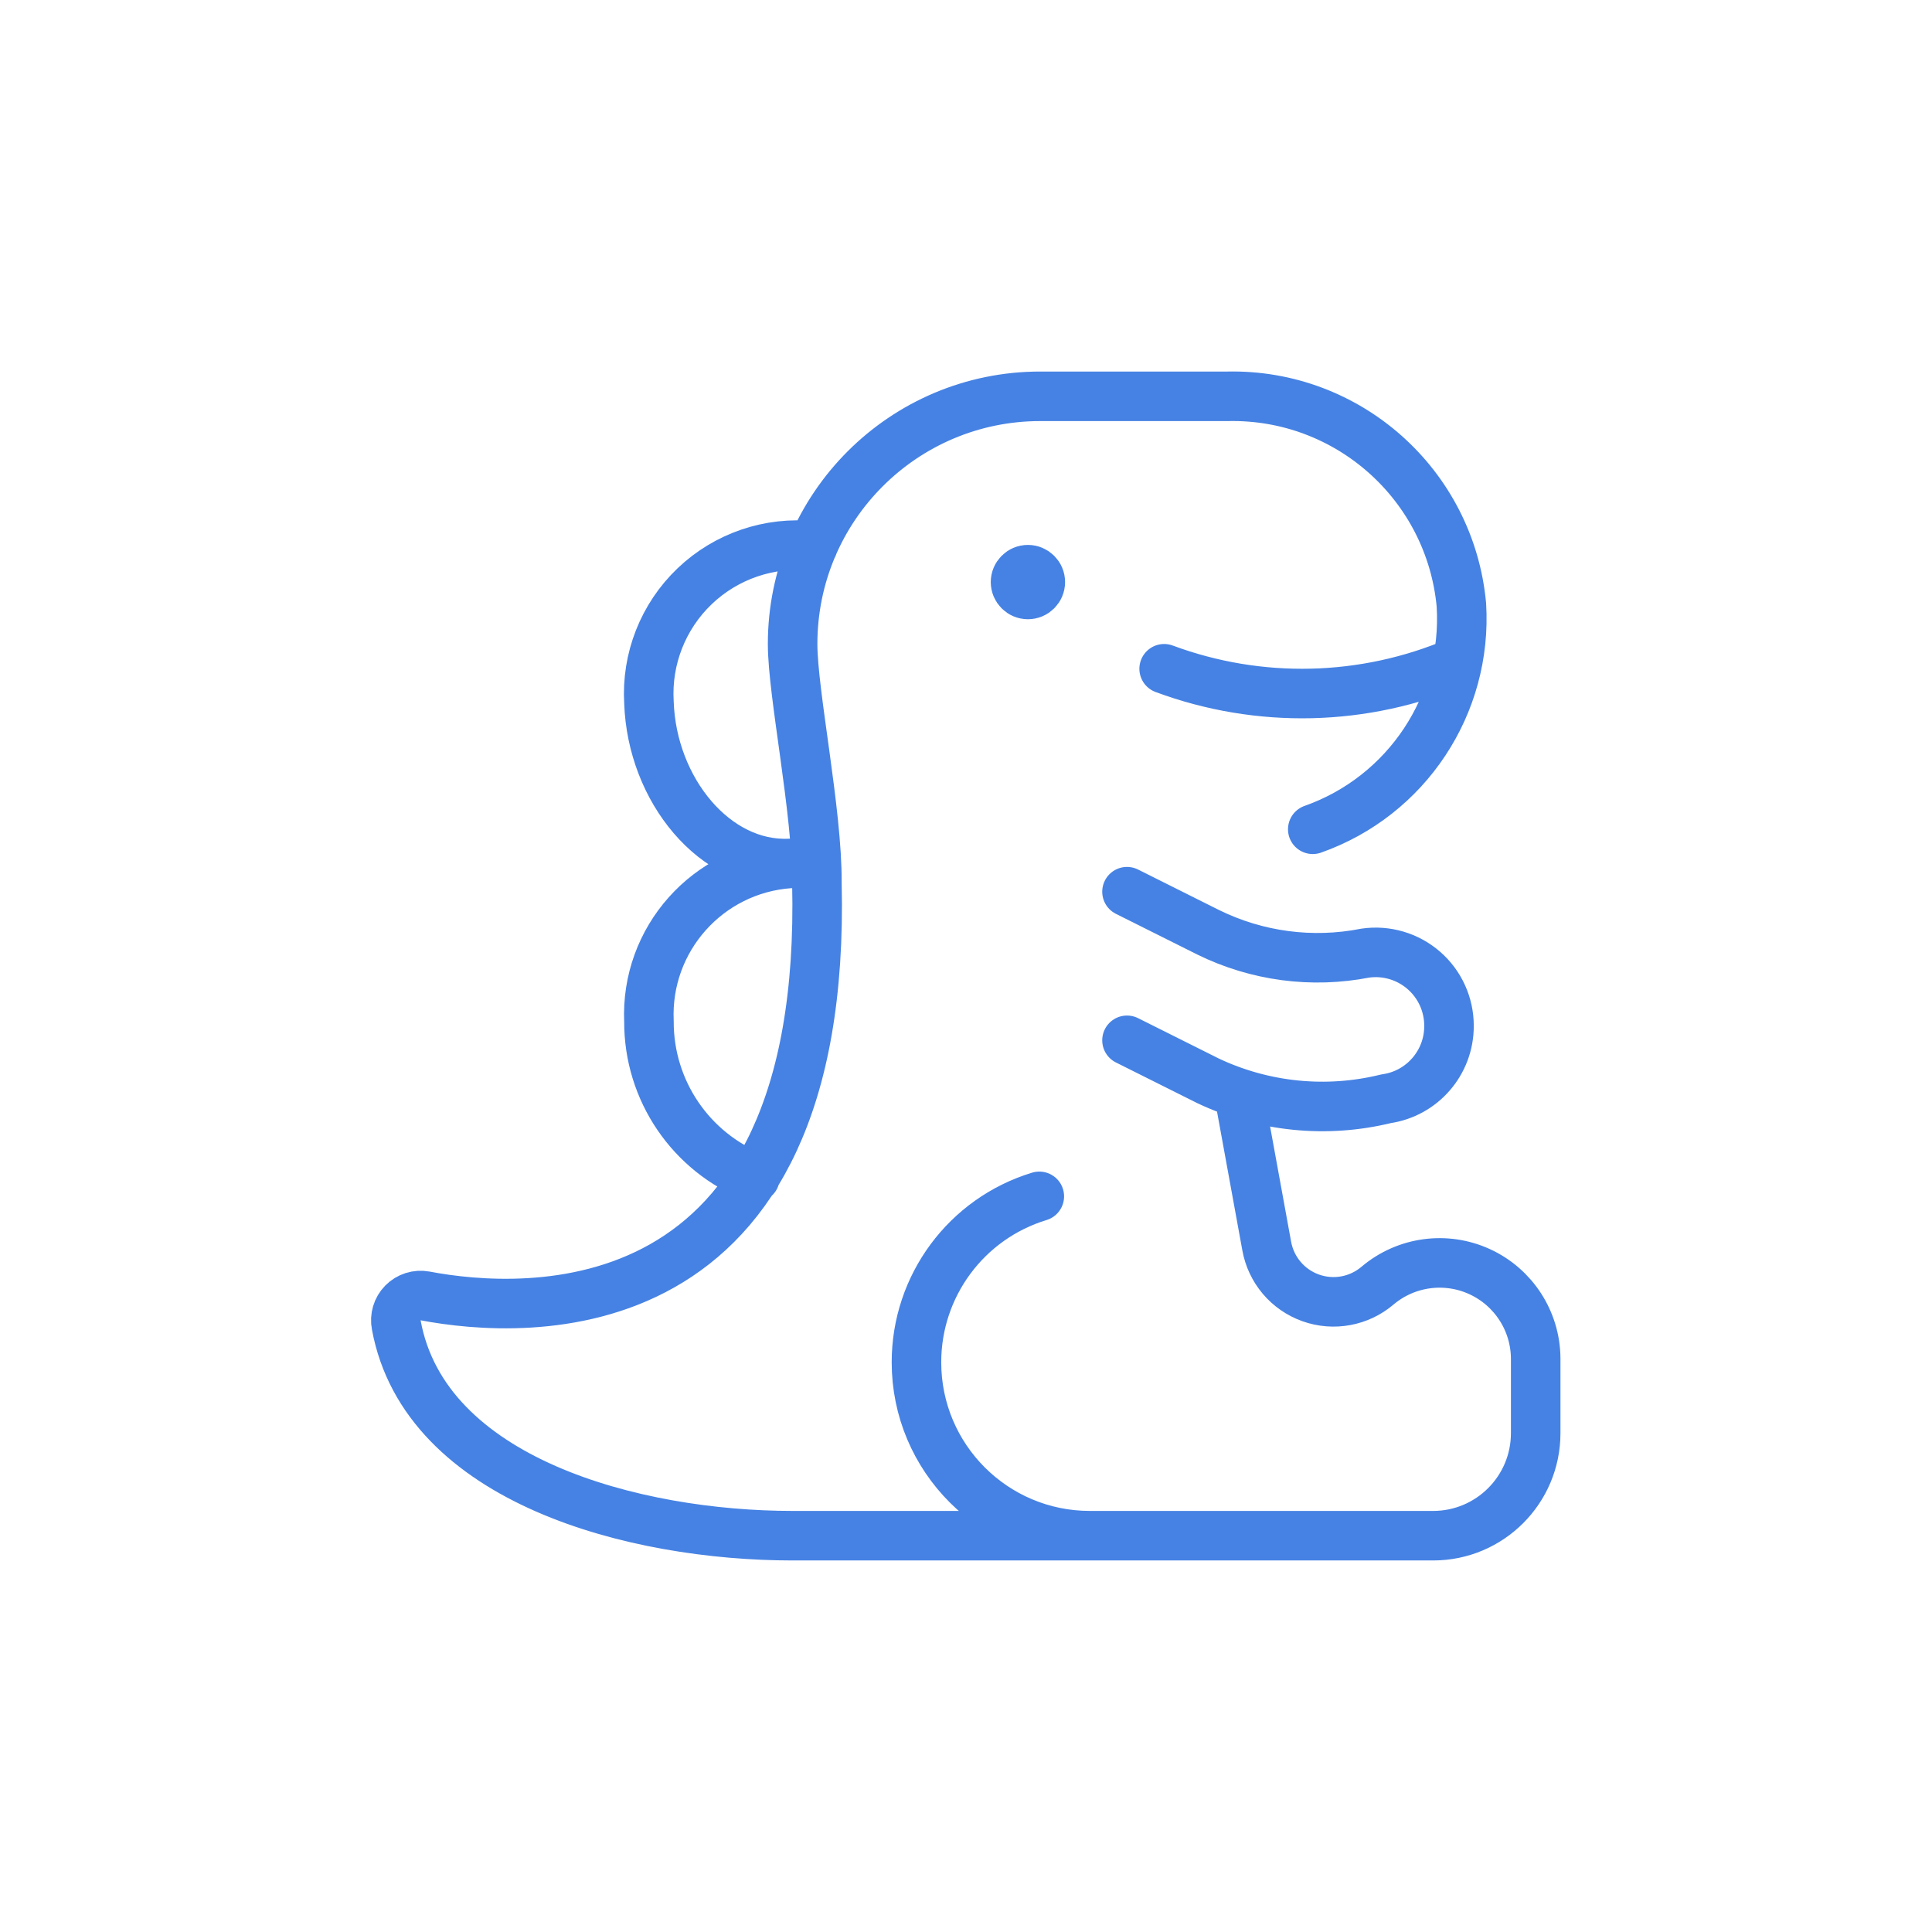 <?xml version="1.0" encoding="utf-8" standalone="yes"?>
<!DOCTYPE svg PUBLIC "-//W3C//DTD SVG 1.1//EN" "http://www.w3.org/Graphics/SVG/1.1/DTD/svg11.dtd">
<svg width="78" height="78" viewBox="0 0 78 78" style="fill:none;stroke:none;fill-rule:evenodd;clip-rule:evenodd;stroke-linecap:round;stroke-linejoin:round;stroke-miterlimit:1.5;" version="1.1" xmlns="http://www.w3.org/2000/svg" xmlns:xlink="http://www.w3.org/1999/xlink"><g id="items" style="isolation: isolate"><g id="blend" style="mix-blend-mode:normal"><g id="g-root-dino_1uqk21qza1v5v-fill" data-item-order="5000000000" transform="translate(5, 5)"></g><g id="g-root-dino_1uqk21qza1v5v-stroke" data-item-order="5000000000" transform="translate(5, 5)"><g id="dino_1uqk21qza1v5v-stroke" fill="none" stroke-linecap="round" stroke-linejoin="round" stroke-miterlimit="4" stroke="#4682e3" stroke-width="2"><g><path d="M 45.02 39.16L 46.14 45.3C 46.313 46.268 46.99 47.069 47.916 47.399C 48.842 47.73 49.873 47.539 50.62 46.9L 50.62 46.9C 51.77 45.931 53.378 45.714 54.744 46.343C 56.11 46.973 56.989 48.336 57 49.84L 57 52.86C 57 55.146 55.146 57 52.86 57L 39 57C 35.134 57 32 53.866 32 50L 32 50C 31.998 46.918 34.012 44.198 36.96 43.3M 39 57L 27 57C 20.6 57 12.16 54.78 11 48.5C 10.935 48.175 11.035 47.839 11.267 47.603C 11.5 47.366 11.834 47.261 12.16 47.32C 16.16 48.08 28.42 48.88 27.98 30.64C 28 27.76 27 23 27 21C 27 15.477 31.477 11 37 11L 44.56 11C 49.428 10.895 53.55 14.571 54 19.42C 54.248 23.441 51.799 27.139 48 28.48M 36.5 18C 36.776 18 37 18.224 37 18.5M 36 18.5C 36 18.224 36.224 18 36.5 18M 36.5 19C 36.224 19 36 18.776 36 18.5M 37 18.5C 37 18.776 36.776 19 36.5 19M 25.48 42.54C 22.89 41.525 21.19 39.022 21.2 36.24C 21.051 32.925 23.57 30.095 26.88 29.86C 23.88 30 21.32 26.9 21.2 23.36C 21.096 21.6 21.771 19.884 23.046 18.667C 24.321 17.45 26.067 16.855 27.82 17.04M 40.5 31L 43.78 32.64C 45.744 33.606 47.972 33.902 50.12 33.48C 50.971 33.358 51.834 33.612 52.483 34.177C 53.132 34.741 53.503 35.56 53.5 36.42L 53.5 36.42C 53.505 37.896 52.421 39.151 50.96 39.36C 48.555 39.95 46.02 39.696 43.78 38.64L 40.5 37M 42 22C 45.837 23.425 50.074 23.324 53.84 21.72M 26.88 29.86L 27.96 29.86"></path></g></g></g></g></g></svg>